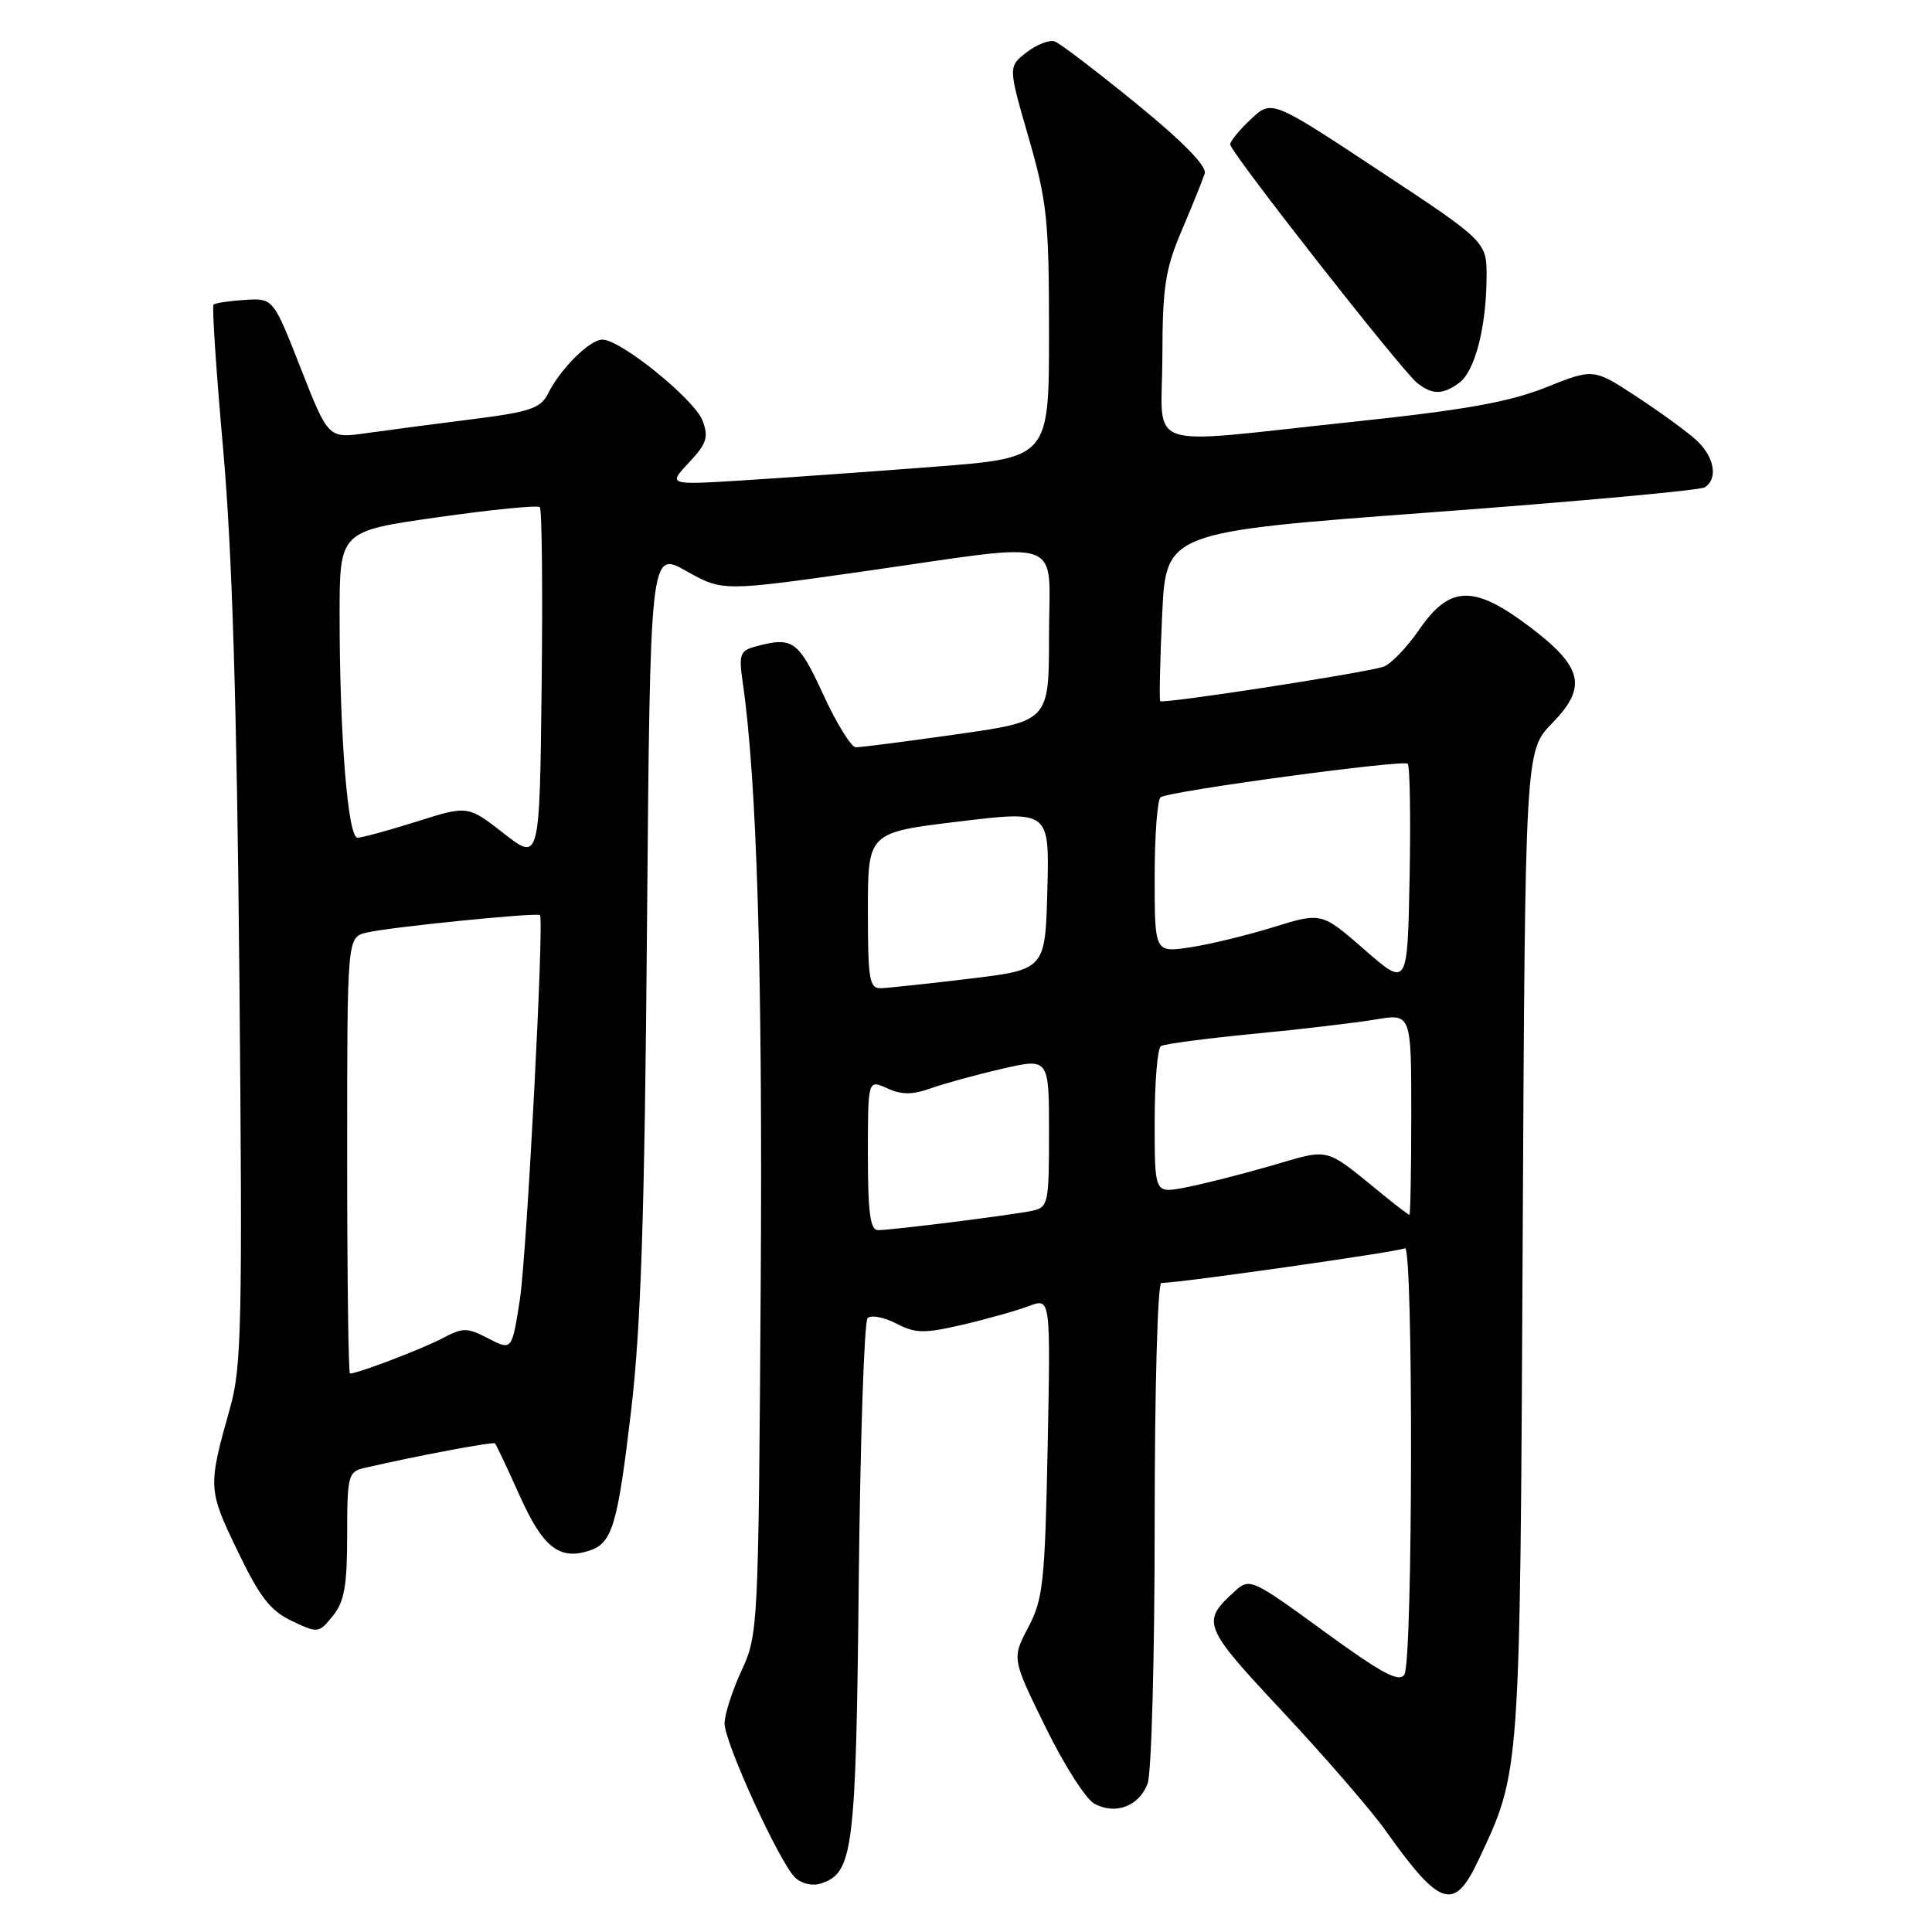 <?xml version="1.0" encoding="UTF-8" standalone="no"?>
<!DOCTYPE svg PUBLIC "-//W3C//DTD SVG 1.1//EN" "http://www.w3.org/Graphics/SVG/1.1/DTD/svg11.dtd" >
<svg xmlns="http://www.w3.org/2000/svg" xmlns:xlink="http://www.w3.org/1999/xlink" version="1.1" viewBox="0 0 256 256">
 <g >
 <path fill="currentColor"
d=" M 195.91 246.46 C 201.47 234.63 201.40 235.67 201.76 165.00 C 202.09 99.50 202.09 99.50 205.67 95.83 C 210.37 91.01 209.75 88.39 202.65 83.02 C 195.27 77.46 192.10 77.55 188.05 83.43 C 186.37 85.87 184.21 88.09 183.25 88.37 C 179.92 89.32 153.97 93.31 153.73 92.90 C 153.60 92.68 153.71 87.55 153.99 81.50 C 154.50 70.50 154.50 70.50 189.62 67.89 C 208.93 66.46 225.24 64.97 225.87 64.58 C 227.70 63.45 227.17 60.51 224.75 58.30 C 223.51 57.17 219.94 54.58 216.82 52.53 C 211.14 48.81 211.14 48.81 204.82 51.34 C 199.92 53.29 194.10 54.33 178.92 55.93 C 150.86 58.89 154.00 59.99 154.02 47.25 C 154.04 37.99 154.40 35.67 156.60 30.50 C 158.01 27.20 159.37 23.82 159.63 23.00 C 159.93 22.02 156.78 18.80 150.56 13.72 C 145.31 9.45 140.46 5.74 139.76 5.49 C 139.07 5.24 137.39 5.89 136.04 6.93 C 133.58 8.83 133.58 8.83 136.29 18.21 C 138.75 26.73 139.00 29.13 139.00 44.14 C 139.00 60.68 139.00 60.68 123.75 61.85 C 115.36 62.50 104.00 63.30 98.50 63.65 C 88.50 64.27 88.50 64.27 91.29 61.29 C 93.65 58.77 93.92 57.93 93.09 55.73 C 92.02 52.92 82.24 45.00 79.83 45.00 C 78.14 45.00 74.26 48.85 72.60 52.18 C 71.63 54.11 70.21 54.59 62.49 55.56 C 57.54 56.19 51.25 57.01 48.50 57.40 C 43.50 58.10 43.50 58.10 39.85 48.80 C 36.20 39.50 36.20 39.50 32.44 39.74 C 30.38 39.87 28.51 40.15 28.29 40.37 C 28.08 40.59 28.65 49.26 29.58 59.64 C 30.76 72.99 31.39 93.40 31.72 129.50 C 32.14 175.25 32.02 181.12 30.50 186.50 C 27.53 197.06 27.55 197.35 31.46 205.47 C 34.40 211.60 35.81 213.42 38.66 214.78 C 42.13 216.43 42.24 216.42 44.10 214.12 C 45.63 212.24 46.00 210.14 46.00 203.41 C 46.00 195.55 46.14 195.01 48.25 194.52 C 55.05 192.94 65.34 191.00 65.59 191.26 C 65.75 191.42 67.22 194.53 68.86 198.18 C 71.91 204.99 74.09 206.74 78.00 205.50 C 81.13 204.51 81.82 202.24 83.63 186.88 C 84.93 175.82 85.42 161.02 85.73 122.73 C 86.15 72.97 86.15 72.97 90.95 75.67 C 95.76 78.37 95.76 78.37 114.63 75.68 C 141.75 71.82 139.00 70.85 139.00 84.28 C 139.00 95.57 139.00 95.57 126.75 97.30 C 120.01 98.26 114.00 99.03 113.40 99.02 C 112.79 99.01 110.84 95.85 109.07 92.00 C 105.78 84.86 105.05 84.34 100.16 85.65 C 98.05 86.22 97.88 86.69 98.41 90.39 C 100.30 103.39 101.06 128.76 100.80 170.00 C 100.50 215.80 100.47 216.57 98.25 221.38 C 97.01 224.06 96.00 227.21 96.01 228.38 C 96.02 230.90 103.21 246.64 105.31 248.74 C 106.16 249.59 107.60 249.94 108.74 249.58 C 113.06 248.21 113.42 245.36 113.79 209.50 C 113.99 190.80 114.51 175.12 114.96 174.66 C 115.40 174.21 117.10 174.52 118.73 175.36 C 121.33 176.70 122.43 176.72 127.60 175.52 C 130.85 174.76 134.79 173.65 136.36 173.05 C 139.21 171.97 139.21 171.97 138.82 191.73 C 138.46 209.65 138.22 211.89 136.25 215.63 C 134.08 219.76 134.08 219.76 138.53 228.84 C 140.97 233.83 143.89 238.41 145.02 239.01 C 147.82 240.51 150.92 239.34 152.06 236.35 C 152.58 234.98 153.00 219.51 153.00 201.93 C 153.00 184.12 153.39 170.00 153.88 170.00 C 156.31 170.00 185.43 165.85 186.16 165.40 C 187.28 164.71 187.22 220.11 186.09 221.89 C 185.40 222.98 183.09 221.74 175.42 216.15 C 166.03 209.29 165.57 209.08 163.73 210.75 C 159.10 214.93 159.28 215.38 170.03 226.88 C 175.60 232.84 181.69 239.88 183.56 242.51 C 190.84 252.75 192.68 253.34 195.91 246.46 Z  M 193.36 50.72 C 195.43 49.21 196.94 43.36 196.98 36.76 C 197.00 32.02 197.00 32.02 182.75 22.61 C 168.50 13.20 168.50 13.20 165.75 15.79 C 164.24 17.21 163.00 18.72 163.00 19.13 C 163.00 20.13 185.74 49.14 187.79 50.75 C 189.81 52.33 191.17 52.33 193.36 50.72 Z  M 46.00 153.11 C 46.00 124.22 46.00 124.22 48.53 123.58 C 51.32 122.88 71.23 120.87 71.55 121.26 C 72.12 121.94 69.79 166.45 68.88 172.23 C 67.83 178.96 67.83 178.96 64.72 177.36 C 61.87 175.88 61.37 175.88 58.56 177.36 C 55.88 178.77 47.40 182.00 46.37 182.00 C 46.17 182.00 46.00 169.00 46.00 153.11 Z  M 115.00 153.02 C 115.00 143.04 115.00 143.04 117.55 144.20 C 119.47 145.08 120.88 145.08 123.30 144.22 C 125.06 143.59 129.31 142.42 132.75 141.63 C 139.00 140.18 139.00 140.18 139.00 150.07 C 139.00 159.52 138.90 159.98 136.75 160.44 C 134.00 161.01 118.20 163.00 116.34 163.00 C 115.31 163.00 115.00 160.70 115.00 153.02 Z  M 183.76 158.72 C 175.17 151.75 176.60 152.13 168.11 154.56 C 163.92 155.76 158.81 157.04 156.75 157.41 C 153.00 158.09 153.00 158.09 153.00 148.60 C 153.00 143.39 153.37 138.89 153.83 138.61 C 154.28 138.33 159.79 137.60 166.08 136.99 C 172.36 136.39 179.64 135.53 182.25 135.09 C 187.00 134.29 187.00 134.29 187.00 147.64 C 187.00 154.99 186.89 160.99 186.75 160.97 C 186.61 160.95 185.27 159.94 183.76 158.72 Z  M 115.00 120.66 C 115.00 110.31 115.00 110.31 127.03 108.86 C 139.06 107.40 139.06 107.40 138.78 117.93 C 138.50 128.47 138.50 128.47 128.50 129.68 C 123.00 130.34 117.71 130.91 116.75 130.94 C 115.19 130.99 115.00 129.86 115.00 120.66 Z  M 180.81 125.84 C 175.12 120.88 175.12 120.88 168.74 122.85 C 165.23 123.94 160.26 125.14 157.68 125.53 C 153.00 126.23 153.00 126.23 153.00 116.17 C 153.00 110.64 153.36 105.90 153.80 105.63 C 155.12 104.80 185.96 100.63 186.53 101.20 C 186.82 101.49 186.93 108.27 186.78 116.26 C 186.50 130.81 186.50 130.81 180.81 125.84 Z  M 66.75 110.43 C 61.99 106.72 61.99 106.72 55.22 108.86 C 51.49 110.04 47.96 111.00 47.37 111.00 C 46.09 111.00 45.00 97.42 45.00 81.54 C 45.00 70.38 45.00 70.38 58.01 68.54 C 65.17 67.52 71.25 66.92 71.53 67.20 C 71.81 67.48 71.92 78.15 71.77 90.92 C 71.50 114.14 71.50 114.14 66.75 110.43 Z "/>
</g>
</svg>